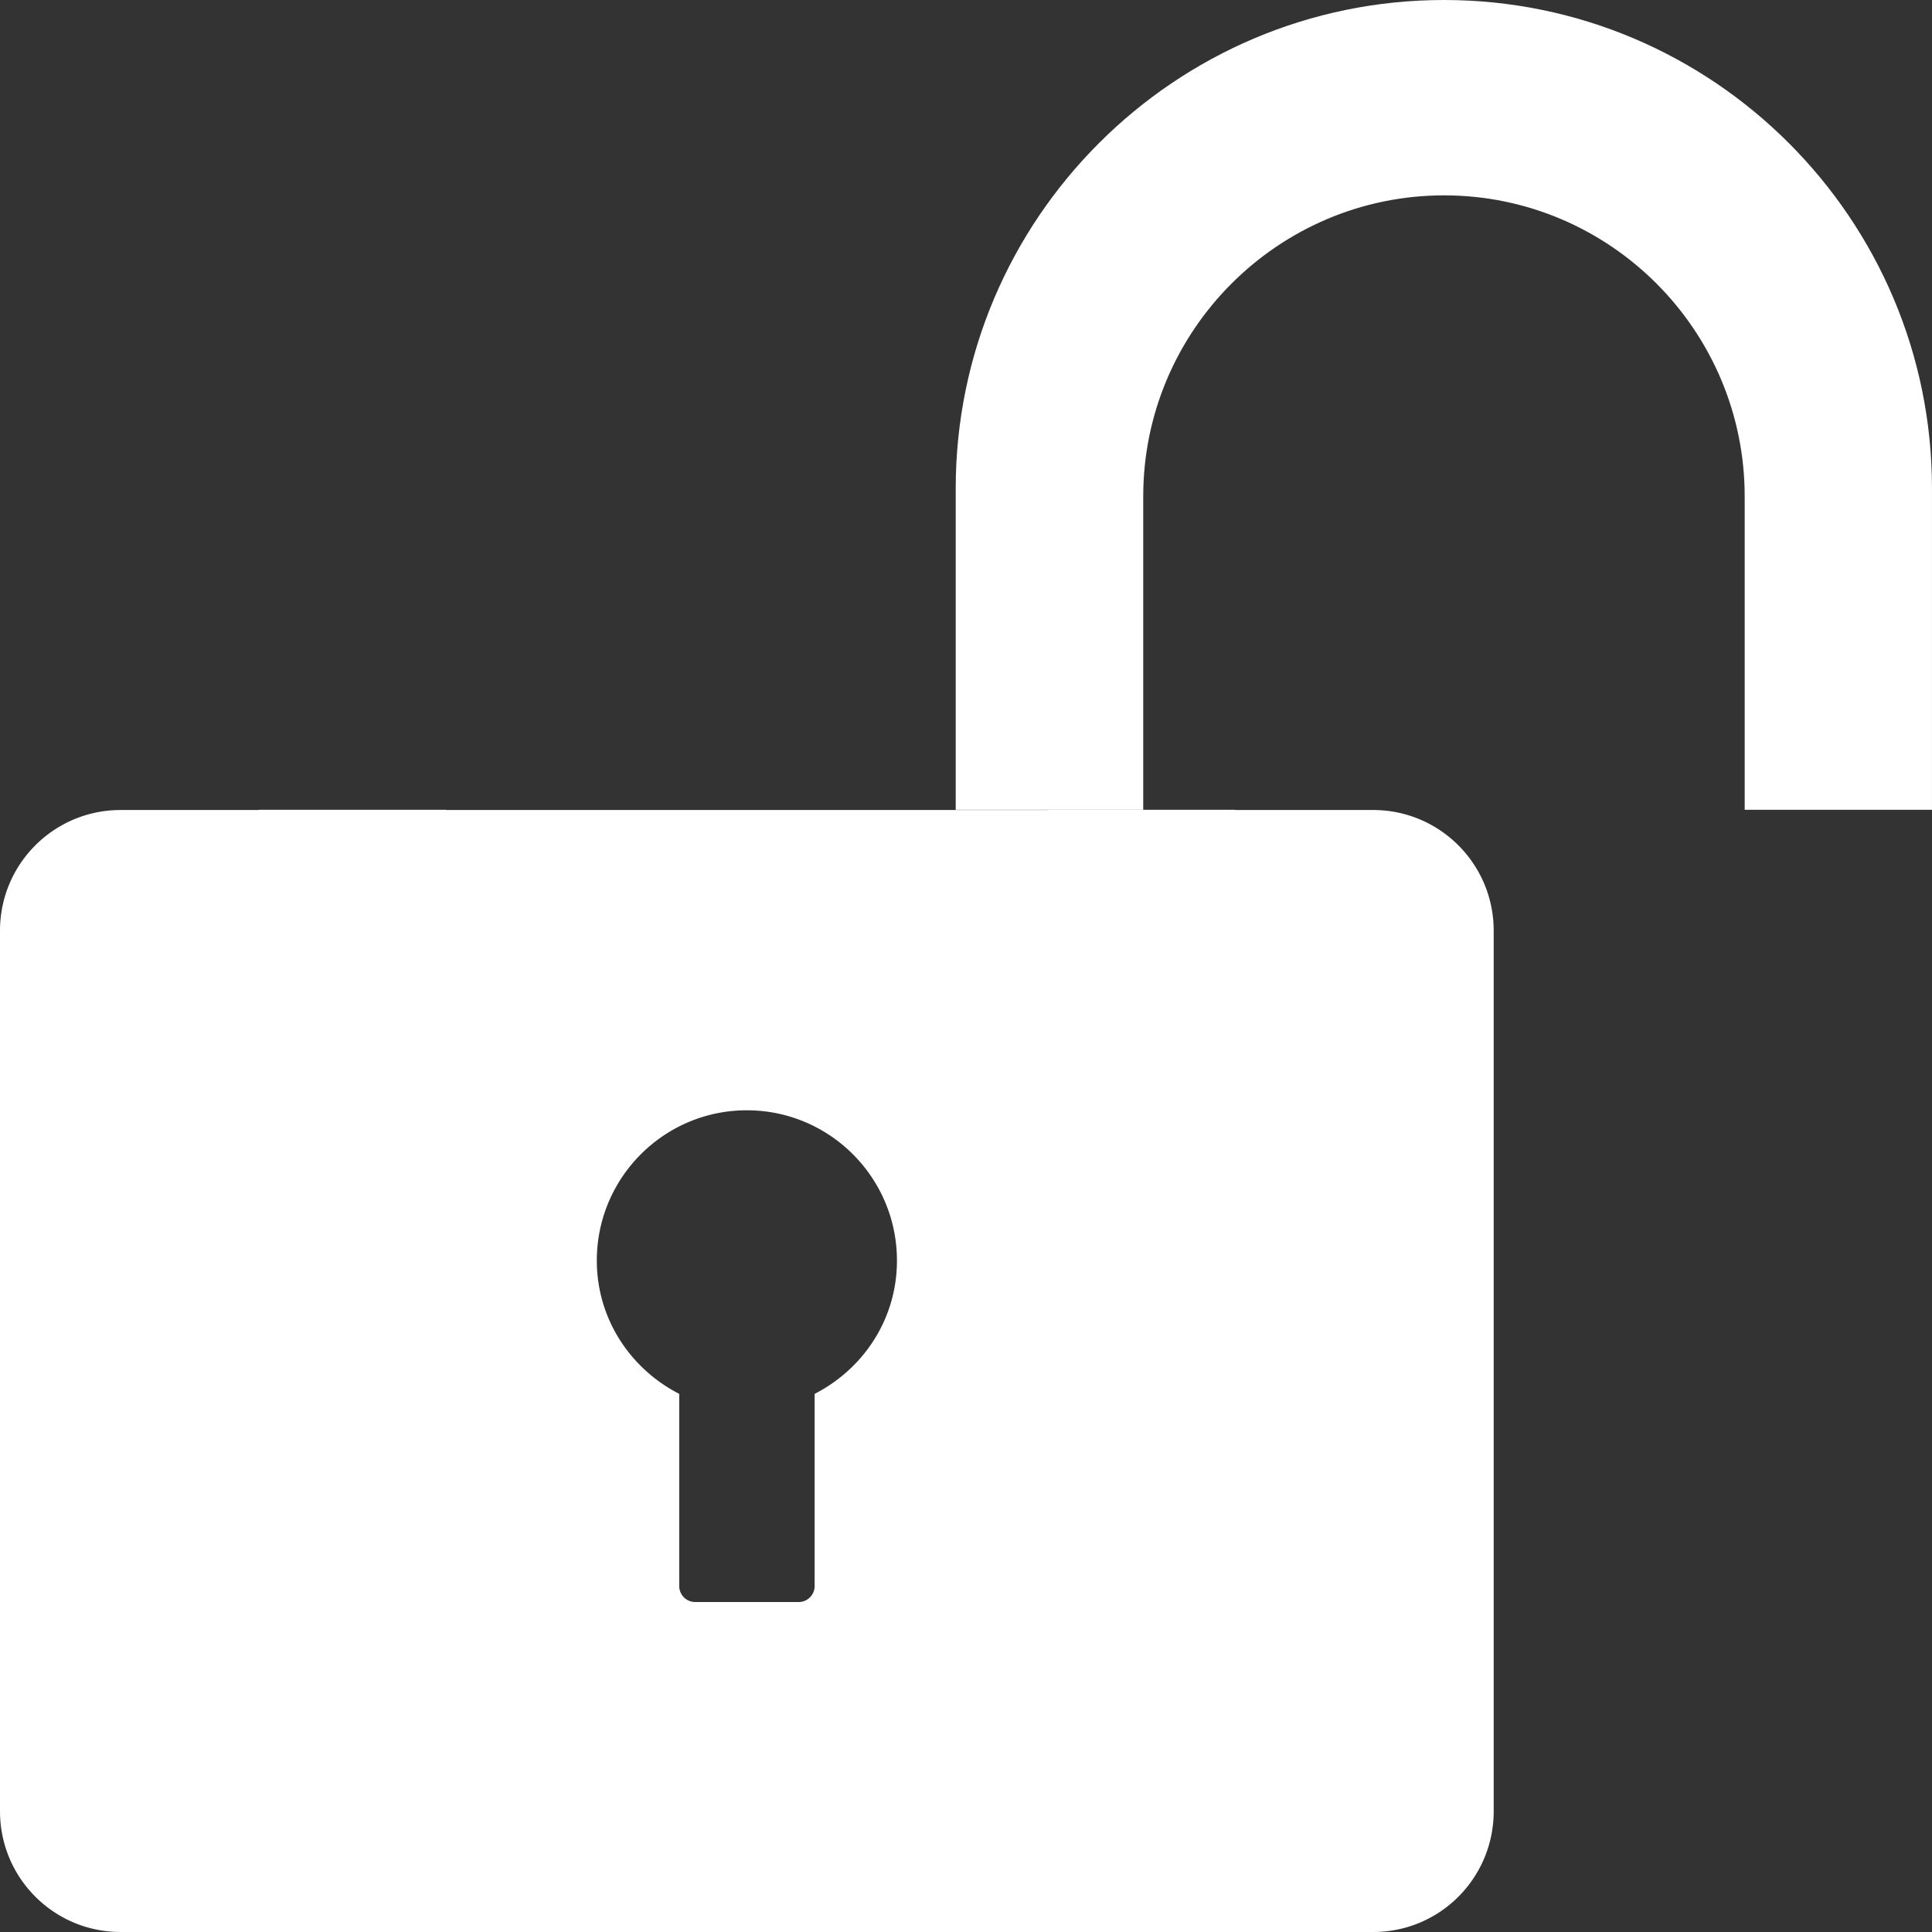 <?xml version="1.0" standalone="no"?><!DOCTYPE svg PUBLIC "-//W3C//DTD SVG 1.1//EN" "http://www.w3.org/Graphics/SVG/1.1/DTD/svg11.dtd"><svg t="1700626704464" class="icon" viewBox="0 0 1024 1024" version="1.1" xmlns="http://www.w3.org/2000/svg" p-id="88991" width="32" height="32" xmlns:xlink="http://www.w3.org/1999/xlink"><rect x="0" y="0" width="1024" height="1024" fill="#333333" stroke="none"/><path d="M555.278 429.205v0.123H236.484v-0.123H137.1v0.123H63.9c-35.287 0-63.899 28.62-63.899 63.94v466.723c0 35.389 28.606 64.002 63.899 64.002h663.955c35.314 0 63.831-28.613 63.831-64.002V493.261c-0.014-35.321-28.579-63.94-63.899-63.94H654.532v-0.123l-99.254 0.007z m-123.513 309.575v101.936c0 4.545-3.767 8.387-8.387 8.387h-54.926a8.462 8.462 0 0 1-8.441-8.387v-101.936c-25.808-13.211-43.687-39.674-43.687-70.682 0-43.912 35.628-79.622 79.506-79.622 43.946 0 79.567 35.71 79.567 79.622 0.061 31.008-17.824 57.485-43.632 70.682z" fill="#ffffff" p-id="88992"></path><path d="M605.939 263.083c0-87.933 71.563-159.537 159.448-159.537 87.906 0 159.332 71.604 159.332 159.537v166.122h99.268V258.859c0-142.757-115.959-258.859-258.641-258.859S506.548 116.102 506.548 258.859v170.346H605.932V263.083h0.007z" fill="#ffffff" p-id="88993"></path></svg>